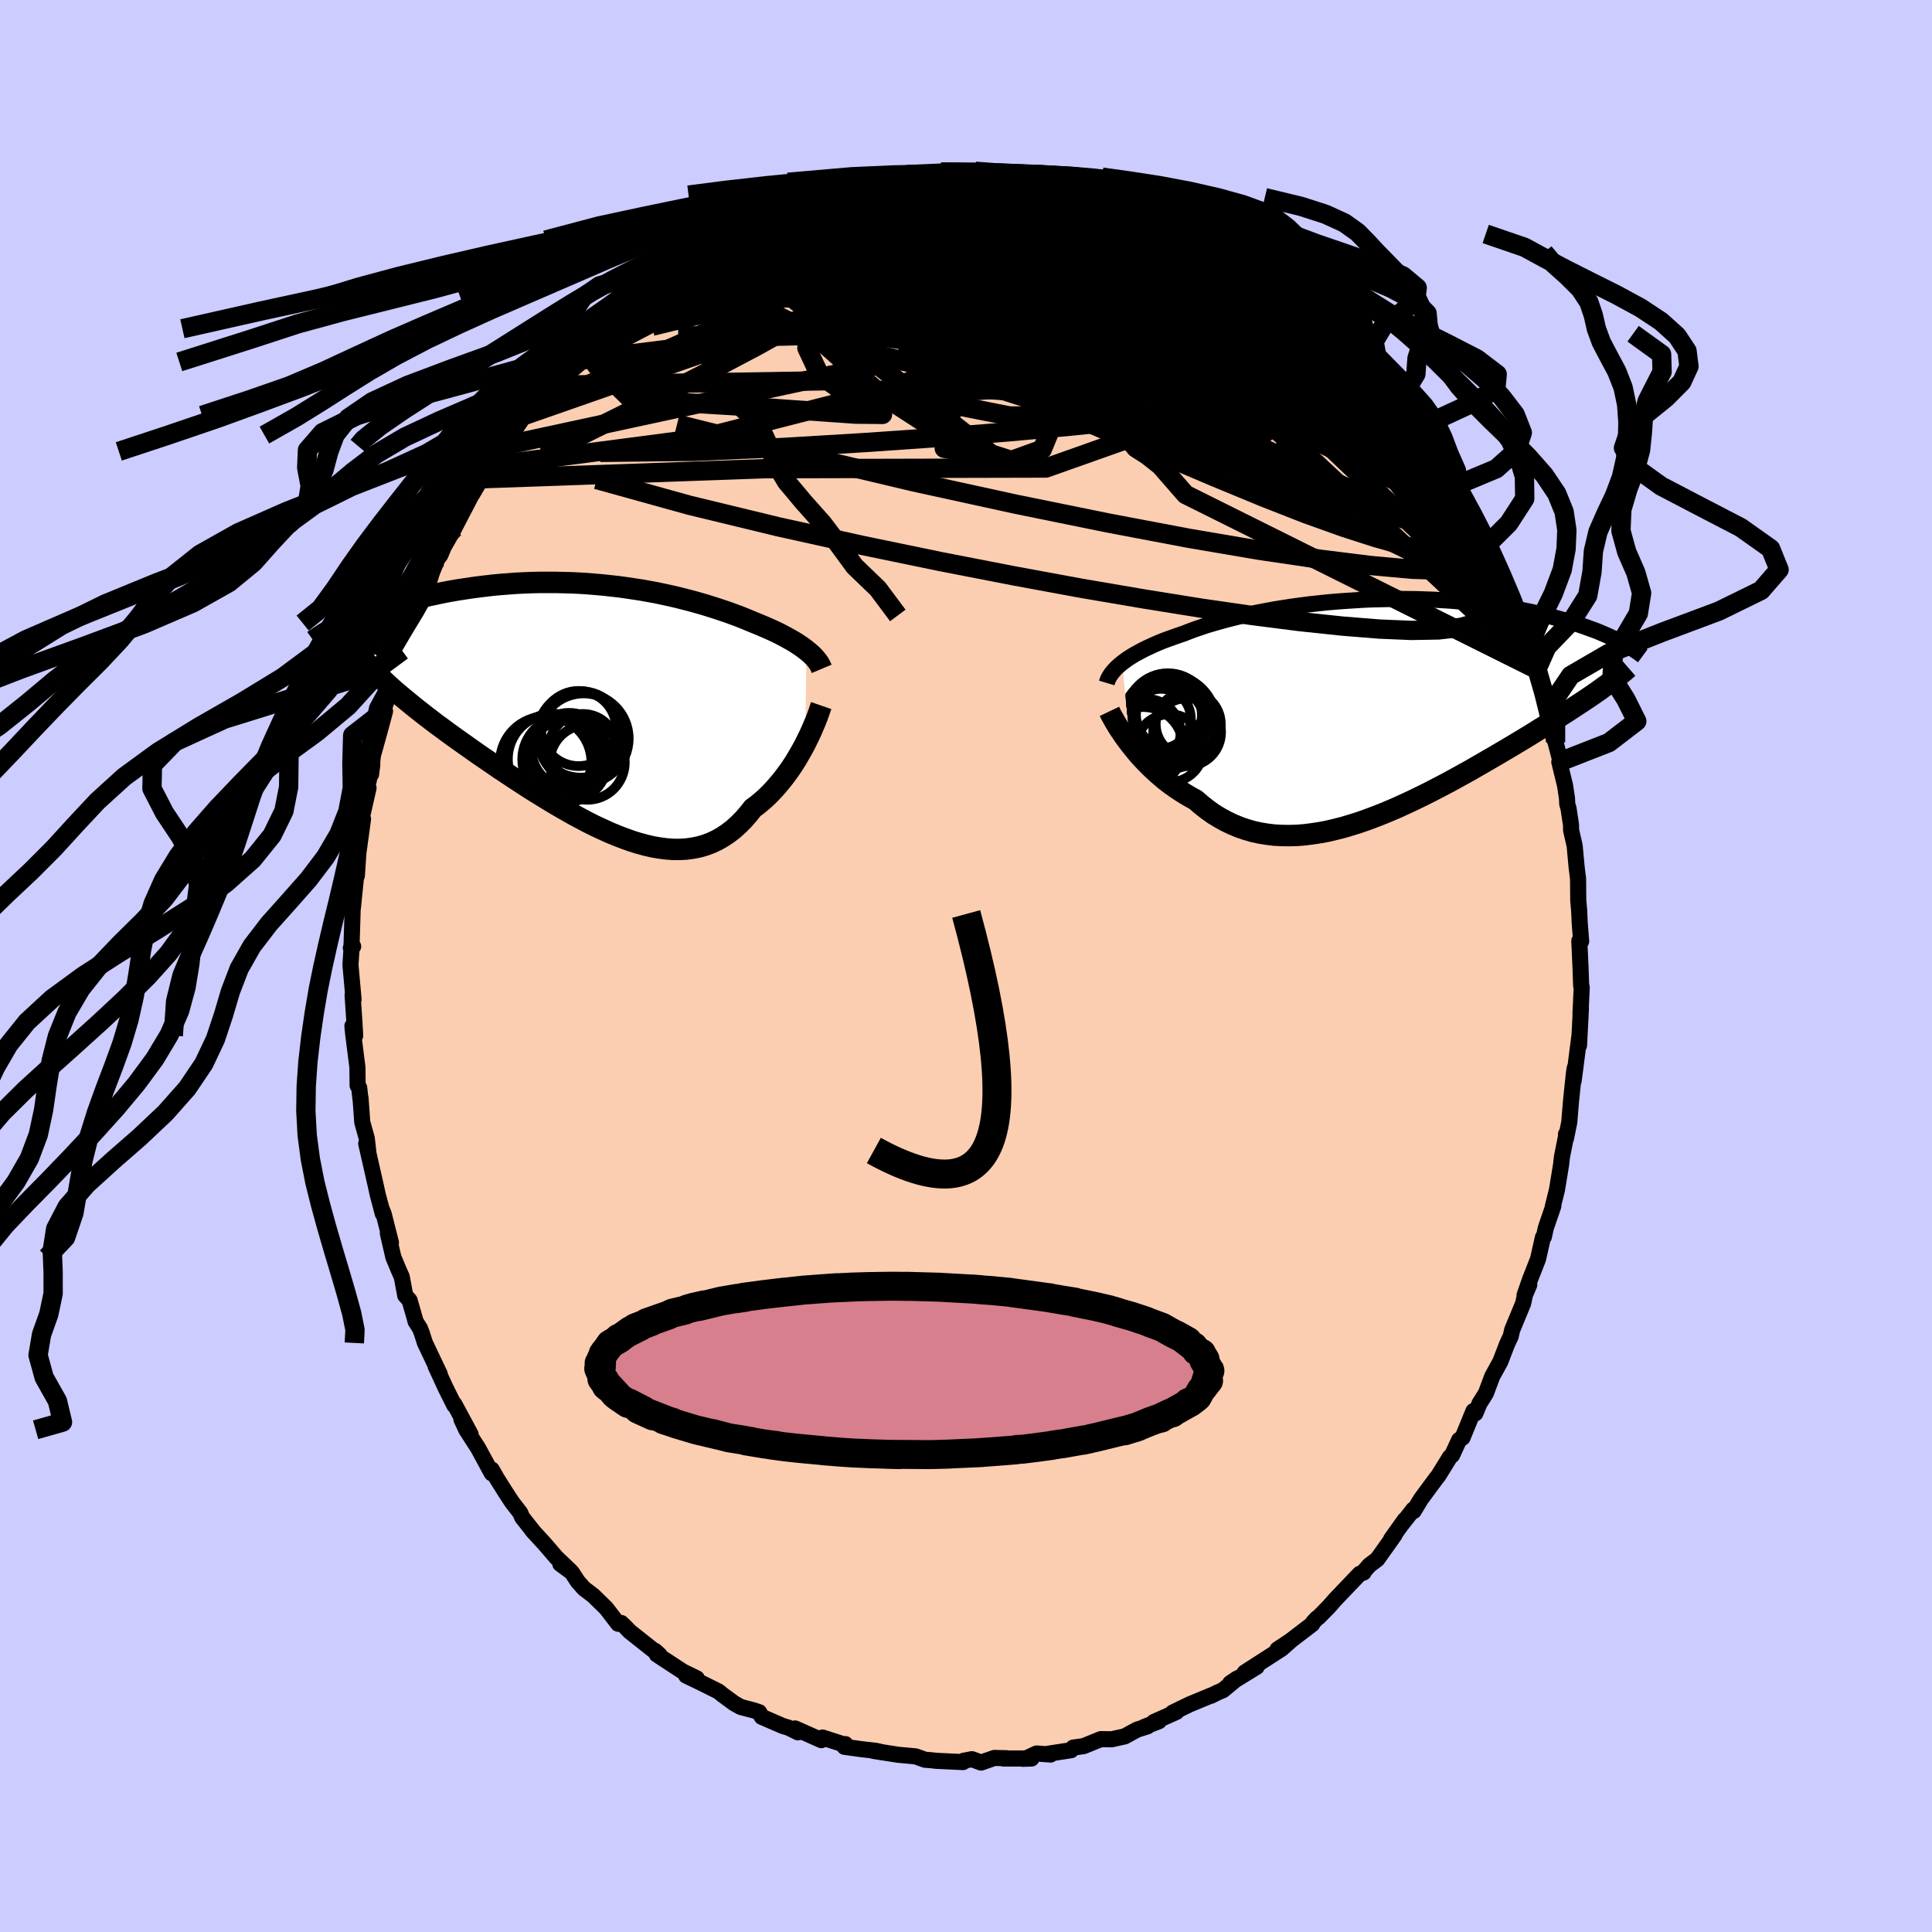 <svg xmlns="http://www.w3.org/2000/svg" width="500" height="500" viewBox="-100 -100 200 200"><defs><clipPath id="c"><path d="m22.31-5.63-.25-.19-.27-.2-.29-.19-.3-.2-.32-.19-.33-.19-.36-.2-.36-.19-.38-.2-.4-.19-.41-.19-.43-.19-.44-.19-.45-.19-.47-.19-.48-.2-.51-.21-.52-.21-.55-.2-.57-.21-.59-.2-.6-.2-.63-.2-.64-.2-.66-.19-.68-.19-.7-.18-.71-.18-.72-.17-.74-.16-.75-.16-.77-.14-.77-.14-.79-.12-.79-.12-.8-.11-.81-.09-.81-.09-.82-.07-.82-.07-.82-.05-.83-.04-.82-.02-.83-.02h-1.63l-.82.02-.81.03-.8.04-.79.06-.79.06-.77.07-.77.09-.75.09-.75.1-.73.11-.72.11-.7.12-.69.13-.67.14-.66.14-.64.14-.63.15-.61.15-.59.16-.58.15-.57.16-.55.16-.53.17-.52.17-.51.17-.49.17-.47.18-.46.17-.44.18-.43.18-.42.17-.39.18-.38.18 2.84 4.4.3.33.32.33.33.34.36.34.37.35.39.36.4.36.43.37.44.37.46.38.48.39.49.4.51.4.52.41.54.41.56.43.58.42.59.44.62.45.63.45.64.45.66.47.67.47.69.47.7.48.71.49.73.48.73.49.74.48.75.49.76.48.76.47.77.47.77.46.78.45.77.44.78.42.77.41.78.39.77.36.77.35.77.32.76.29.75.27.74.23.74.2.73.17.72.12.7.09.7.05h.68l.68-.04.65-.09.65-.13.63-.18.61-.23.6-.28.58-.33.57-.38.55-.42.53-.48.52-.52.5-.57.48-.61.46-.34.44-.36.43-.38.41-.4.4-.42.39-.44.38-.45.36-.46.35-.47.34-.48.32-.49.3-.49.29-.5.28-.49.26-.49"/></clipPath><clipPath id="b"><path d="m-26.45-4.68.28-.21.3-.22.33-.21.34-.21.36-.2.39-.21.41-.21.43-.2.45-.21.46-.2.49-.2.51-.19.53-.19.54-.19.56-.19.56-.22.59-.22.62-.21.65-.22.68-.2.71-.2.73-.2.75-.19.79-.19.8-.17.82-.17.84-.16.86-.16.88-.14.89-.14.9-.12.91-.12.92-.1.93-.1.93-.08.94-.07.94-.06.93-.06.94-.04.93-.02.92-.02.92-.01.92.01.9.01.89.03.88.03.87.05.85.05.84.07.82.07.8.08.79.09.77.1.75.11.73.11.71.12.69.12.67.13.65.13.63.14.62.14.59.15.57.14.55.15.54.15.52.15.5.15.49.15.47.16.45.16.44.16.42.15.4.16.39.17.38.16.35.16.35.16.33.15.31.16-1.91 4.95-.35.25-.36.25-.38.26-.4.27-.4.27-.42.27-.44.29-.44.29-.46.3-.48.3-.48.31-.5.31-.51.33-.53.32-.54.34-.55.34-.57.35-.58.35-.6.36-.62.37-.63.37-.64.38-.66.38-.67.39-.68.39-.69.4-.71.39-.72.4-.73.4-.74.39-.75.39-.76.39-.77.38-.78.38-.78.36-.79.36-.79.34-.8.33-.8.31-.8.3-.81.28-.8.25-.81.24-.8.2-.8.19-.8.15-.8.12-.79.1-.78.06-.78.02-.77-.01-.76-.04-.75-.09-.74-.12-.73-.16-.72-.21-.7-.24-.7-.29-.67-.32-.67-.37-.65-.4-.63-.45-.61-.48-.6-.52-.54-.29-.54-.32-.52-.33-.51-.34-.5-.36-.48-.37-.47-.39-.45-.39-.44-.41-.42-.41-.41-.42-.39-.42-.37-.42-.35-.43-.34-.42"/></clipPath><linearGradient id="d" x1="0%" x2="100%" y1="0%" y2="0%"><stop offset="0%" style="stop-color:[object Object];stop-opacity:1"/><stop offset="36.8%" style="stop-color:[object Object];stop-opacity:1"/><stop offset="100%" style="stop-color:[object Object];stop-opacity:1"/></linearGradient><filter id="a"><feTurbulence baseFrequency=".05" numOctaves="3" result="noise" type="noise"/><feDisplacementMap in="SourceGraphic" in2="noise" scale="2"/></filter></defs><rect width="100%" height="100%" x="-100" y="-100" fill="#CCF"/><path fill="#FBCEB1" stroke="#000" stroke-linejoin="round" stroke-width="1.667" d="m63.62.25.06 1.78.06.17-.13 2.76.05-.62-.2 3.88.06-1.13-.43 3.36-.19 1.44.12-1.34-.09.56-.3 2.88-.18 2.18-.34 1.68v-.44.25l-.42 2.11-.09.82-.42 2.56-.44 1.78.06-.08-.78 2.27-.2.92-.1.06-.5 2.23-.82 2.09-.58 1.66.49-1.08-.44 1.03-.2.91-1.13 2.73-.15.66-.39.84-.68 1.77-.85 1.55-.65 1.74-.66 1.05-.43 1.03.11-.38-.31.14-1.13 2.76-.35.23-.73 1.58-.22.18-1.21 1.96-.2.24-1.6 2.17-.75 1.24-.02-.18-1.21 1.54.31-.45-1.41 1.98.36-.43-1.79 2.52-.82.62-.7.79.1-.03-.4.13-2.53 2.65-.67.76-1.08 1.1-.14.08-.39.41-.11.21-2.26 1.73-1.34.89 1.33-.87-.9.8-3.82 2.46 1.24-.59-2.74 1.69.68-.46-1.42 1.18-.58.25-.68.34.03-.04-2.22.92-1.77.86.41-.08-2.35 1.05.52-.08-1.54.6.36-.07-1.08.34-1.28.7-1.35.3-1.11-.02-1.8.73-1.07.15-.22.27-2.59.4.46.05-1.44-.11-.98.46-.44.09.89-.03H3.87l.31-.03-1.24-.03-1.38.48-.95-.35-.88.17-.04.13-2.75-.13-.53-.06-.65-.05-.97-.35-1.83-.17-2.55-.4 1.05.17-.81-.18-1.42-.16-1.81-.25.09-.28-.1.05-2.26-.73-.12.27-2.72-1.21.3.4-.98-.48-.6-.18-2.17-.94-.27-.48-.59-.2-1.31-.34-.68-.38-1.24-.91-.39-.32-1.95-.97-1.4-.67 1.1.28-1.44-.7-2.7-1.77.28.04-.47-.42.28.29-2.89-2.29-.58-.6-.3-.28-.32.08-1.24-1.61-1.34-1.31-.95-.72-.64-.72-.63-.96-1.19-.88 1.04.72-1.44-1.37-1.23-1.43-1.24-1.35.16.18-1.24-1.57-.19-.46-.86-1.11-.66-1.01-.9-1.43-.53-.93v.39l-1.41-2.6-1.23-1.91-.5-1.07.95 1.54-1.68-3.12-.01.12-.88-1.76-1.06-2.3.43.82-1.53-3.22-.32-1-.19-.5-.47-.74.01-.01-.62-2.16-.45-.5-.36-1.93-.35-.79-.52-1.25-.57-2.47.32.96-.75-2.96-.21-.52.12.5-.53-2-.24-1.09-.95-4.18.22.87-.16-1.4-.47-1.69-.18-2.52.03.41-.17-1.46-.16-.22-.02-1.89-.44-3.46-.08-.81.29 1-.08-1.38L-63.5 3l.1.46-.32-3.57.12-1.87-.08.11.24-.16-.18.24.11-3.49.04-1.56v.83l.31-3.07.15-1.49-.05 1.23.16-2.36.38-2.78.1-.74-.1-.25.67-2.96-.29.61.68-3.02-.13 1 .19-1.93.77-2.78.49-1.83-.07-.04.02-.4.81-2.44.26-1.39.8-1.99h-.05l.42-1.34.5-1.52 1.18-2.37-.81 1.58.8-1.87.59-1.3.43-1.34.55-1.36.29-.37.36-.86 1.09-1.92v-.02l1.76-3.38.35-.77-.26.65 1.71-2.94-.7 1.33 2.12-3.39-.41.56.63-.61.49-1.08.84-.93.73-1.11.12-.31 1.36-1.65.29-.69.64-.46 1.57-1.66-.94 1.07 1.23-1.83 1.86-1.68 2.01-1.93-1.5 1.47 1.24-1.3 2.1-1.81.62-.62-.56.45 1.69-1.41 1.42-1.21-.64.54 1.02-.8 1.06-.96 1.51-1.02-.26.41 3.32-2.06-1.43.81 2.66-1.86.03-.16-.35.52.81-.45 2.22-1.43.53-.01 2.14-.79.88-.51.67-.34.93-.56.49-.04 1.34-.47.98-.05 1.08-.42-.48.02 3.39-1.07.59.17-1.77.49 2.01-.52.29-.33 4.18-.65-.46.44 2.19-.24.31-.01.87-.1 1.19-.17 1.19.18.75-.26.52.28 2.11.03-.4-.17 2.25.36-.99-.08.77-.15 1.88.16.9.18.71.35.52-.16 1.19.31 2.82.52-.92-.06 1.4.28.15-.06 1.67.88 1.43.06 2.09.86.09.26 1.73.8.16-.37.99.62.51.42.8.31 1.03.63.29.23 2.37 1.25 1.13.57.04.09.96.44.87.96.17-.03 1.45.77 2.25 1.61-.25-.01.55.79 1.95 1.47.12.07.84.69h.04l1.02.83.54.83 1.61 1.76.77.35.16.58 2.43 2.65-1.87-2.21 1.9 2.07.78 1.17.09.3 1.66 1.56.51.99.78.89v.23l1.03 1.59.35.46.98 1.65.14-.03.92 1.73-.01.24 2.01 3.39.49.84-.36-.52 1.08 2.23-.21-.64.91 2.07-.12-.3 1.61 3.97.29-.15.24.81.52 1.75.07.07.98 3.16.63 1.19.29.9-.1-.18 1.08 3.36-.28-.62.56 1.36.34 1.57-.04 1.09.38.97.61 2.33-.22-.3.59 2.42.2 1.3.03.64.13.43.26 1.71.01.57.37 1.62.2 2.18.14 1.14.01.02.02 2.31.09.98.06 1.32.15 1.93-.19-.05.13 2.85.06 1.78" filter="url(#a)"/><path fill="#fff" d="m-26.45-4.68.28-.21.3-.22.33-.21.34-.21.36-.2.39-.21.41-.21.43-.2.45-.21.46-.2.49-.2.51-.19.53-.19.54-.19.56-.19.56-.22.59-.22.62-.21.65-.22.68-.2.71-.2.73-.2.75-.19.79-.19.8-.17.82-.17.84-.16.86-.16.88-.14.89-.14.9-.12.91-.12.92-.1.93-.1.93-.08.94-.07.94-.06.93-.06.94-.04.93-.02.92-.02.92-.01.92.01.9.01.89.03.88.03.87.05.85.05.84.07.82.07.8.08.79.09.77.1.75.11.73.11.71.12.69.12.67.13.65.13.63.14.62.14.59.15.57.14.55.15.54.15.52.15.5.15.49.15.47.16.45.16.44.16.42.15.4.16.39.17.38.16.35.16.35.16.33.15.31.16-1.91 4.95-.35.25-.36.25-.38.26-.4.27-.4.27-.42.27-.44.29-.44.29-.46.3-.48.3-.48.31-.5.31-.51.33-.53.32-.54.34-.55.34-.57.35-.58.35-.6.36-.62.37-.63.37-.64.38-.66.38-.67.39-.68.39-.69.4-.71.39-.72.4-.73.4-.74.39-.75.39-.76.39-.77.38-.78.38-.78.36-.79.36-.79.34-.8.33-.8.31-.8.3-.81.28-.8.25-.81.24-.8.2-.8.19-.8.15-.8.12-.79.1-.78.06-.78.02-.77-.01-.76-.04-.75-.09-.74-.12-.73-.16-.72-.21-.7-.24-.7-.29-.67-.32-.67-.37-.65-.4-.63-.45-.61-.48-.6-.52-.54-.29-.54-.32-.52-.33-.51-.34-.5-.36-.48-.37-.47-.39-.45-.39-.44-.41-.42-.41-.41-.42-.39-.42-.37-.42-.35-.43-.34-.42" filter="url(#a)" transform="translate(42.6 -26.69)"/><path fill="#fff" d="m22.31-5.63-.25-.19-.27-.2-.29-.19-.3-.2-.32-.19-.33-.19-.36-.2-.36-.19-.38-.2-.4-.19-.41-.19-.43-.19-.44-.19-.45-.19-.47-.19-.48-.2-.51-.21-.52-.21-.55-.2-.57-.21-.59-.2-.6-.2-.63-.2-.64-.2-.66-.19-.68-.19-.7-.18-.71-.18-.72-.17-.74-.16-.75-.16-.77-.14-.77-.14-.79-.12-.79-.12-.8-.11-.81-.09-.81-.09-.82-.07-.82-.07-.82-.05-.83-.04-.82-.02-.83-.02h-1.63l-.82.02-.81.03-.8.04-.79.06-.79.06-.77.07-.77.09-.75.09-.75.1-.73.11-.72.11-.7.12-.69.13-.67.14-.66.14-.64.14-.63.15-.61.15-.59.16-.58.15-.57.16-.55.16-.53.17-.52.17-.51.17-.49.17-.47.18-.46.17-.44.18-.43.18-.42.17-.39.18-.38.18 2.84 4.4.3.33.32.33.33.34.36.34.37.35.39.36.4.36.43.37.44.37.46.38.48.39.49.4.51.4.52.41.54.41.56.43.58.42.59.44.62.45.63.45.64.45.66.47.67.47.69.47.7.48.71.49.73.48.73.49.74.48.75.49.76.48.76.47.77.47.77.46.78.45.77.44.78.42.77.41.78.39.77.36.77.35.77.32.76.29.75.27.74.23.74.2.73.17.72.12.7.09.7.05h.68l.68-.04.65-.09.65-.13.63-.18.61-.23.6-.28.58-.33.57-.38.55-.42.53-.48.52-.52.5-.57.48-.61.46-.34.44-.36.43-.38.41-.4.4-.42.39-.44.38-.45.36-.46.35-.47.34-.48.32-.49.3-.49.29-.5.28-.49.26-.49" filter="url(#a)" transform="translate(-38.82 -27.05)"/><g fill="none" stroke="#000" transform="translate(42.6 -26.69)"><path stroke-linejoin="round" stroke-width="1.667" d="m-28.03-2.61.06-.2.08-.2.11-.21.12-.2.15-.21.17-.21.19-.21.21-.21.24-.21.25-.21.28-.21.3-.22.33-.21.34-.21.36-.2.39-.21.41-.21.43-.2.45-.21.46-.2.49-.2.51-.19.53-.19.54-.19.56-.19.56-.22.59-.22.62-.21.65-.22.68-.2.71-.2.73-.2.75-.19.79-.19.8-.17.82-.17.84-.16.86-.16.88-.14.89-.14.9-.12.91-.12.92-.1.93-.1.93-.08.94-.07.94-.06.93-.06.94-.04.93-.02.92-.02.92-.01.92.01.9.01.89.03.88.03.87.05.85.05.84.07.82.07.8.08.79.09.77.1.75.11.73.11.71.12.69.12.67.13.65.13.63.14.62.14.59.15.57.14.55.15.54.15.52.15.5.15.49.15.47.16.45.16.44.16.42.15.4.16.39.17.38.16.35.16.35.16.33.15.31.16.3.16.29.16.27.15.26.16.25.15.23.15.23.15.21.15.19.14.19.14" filter="url(#a)"/><path stroke-linejoin="round" stroke-width="2.222" d="m-27.75.33.11.23.14.27.17.3.18.32.21.35.23.37.26.38.27.4.3.41.31.41.34.42.35.43.37.42.39.42.41.42.42.41.44.41.45.39.47.39.48.37.5.36.51.34.52.33.54.32.54.29.6.52.61.48.63.45.65.4.67.37.67.32.7.29.7.24.72.21.73.16.74.12.75.09.76.04.77.01.78-.02.78-.06.79-.1.8-.12.8-.15.8-.19.8-.2.81-.24.8-.25.81-.28.8-.3.8-.31.8-.33.79-.34.79-.36.78-.36.78-.38.77-.38.76-.39.75-.39.74-.39.73-.4.72-.4.71-.39.69-.4.68-.39.67-.39.66-.38.64-.38.63-.37.62-.37.6-.36.58-.35.57-.35.55-.34.54-.34.53-.32.51-.33.5-.31.48-.31.48-.3.46-.3.44-.29.44-.29.42-.27.4-.27.4-.27.38-.26.36-.25.35-.25.34-.25.33-.23.31-.24.3-.22.29-.23.28-.21.26-.22.25-.2.24-.21.23-.2" filter="url(#a)"/><circle cx="-24.284" cy="4.042" r="4.16" clip-path="url(#b)" filter="url(#a)"/><circle cx="-21.534" cy="4.147" r="3.522" clip-path="url(#b)" filter="url(#a)"/><circle cx="-21.699" cy=".672" r="4.288" clip-path="url(#b)" filter="url(#a)"/><circle cx="-21.594" cy=".697" r="3.408" clip-path="url(#b)" filter="url(#a)"/><circle cx="-19.589" cy="1.647" r="3.368" clip-path="url(#b)" filter="url(#a)"/><circle cx="-21.909" cy="1.757" r="4.08" clip-path="url(#b)" filter="url(#a)"/><circle cx="-23.889" cy="2.542" r="3.496" clip-path="url(#b)" filter="url(#a)"/><circle cx="-19.709" cy="2.482" r="3.514" clip-path="url(#b)" filter="url(#a)"/><circle cx="-21.589" cy="1.422" r="4.864" clip-path="url(#b)" filter="url(#a)"/><circle cx="-22.404" cy="1.077" r="3.08" clip-path="url(#b)" filter="url(#a)"/></g><g fill="none" stroke="#000" transform="translate(-38.82 -27.05)"><path stroke-linejoin="round" stroke-width="2.222" d="m23.88-3.71-.08-.19-.09-.19-.11-.19-.13-.19-.15-.19-.17-.2-.18-.19-.2-.19-.22-.19-.24-.2-.25-.19-.27-.2-.29-.19-.3-.2-.32-.19-.33-.19-.36-.2-.36-.19-.38-.2-.4-.19-.41-.19-.43-.19-.44-.19-.45-.19-.47-.19-.48-.2-.51-.21-.52-.21-.55-.2-.57-.21-.59-.2-.6-.2-.63-.2-.64-.2-.66-.19-.68-.19-.7-.18-.71-.18-.72-.17-.74-.16-.75-.16-.77-.14-.77-.14-.79-.12-.79-.12-.8-.11-.81-.09-.81-.09-.82-.07-.82-.07-.82-.05-.83-.04-.82-.02-.83-.02h-1.63l-.82.02-.81.03-.8.04-.79.06-.79.06-.77.07-.77.09-.75.09-.75.1-.73.11-.72.11-.7.12-.69.13-.67.14-.66.14-.64.14-.63.15-.61.15-.59.16-.58.15-.57.16-.55.16-.53.17-.52.17-.51.17-.49.17-.47.18-.46.17-.44.18-.43.18-.42.17-.39.18-.38.18-.37.18-.35.17-.34.18-.32.18-.3.17-.29.17-.27.18-.27.17-.24.17-.24.17" filter="url(#a)"/><path stroke-linejoin="round" stroke-width="2.222" d="m23.83.09-.09.26-.1.3-.12.34-.14.38-.16.4-.18.42-.19.45-.21.46-.23.47-.24.49-.26.49-.28.49-.29.5-.3.49-.32.49-.34.48-.35.47-.36.46-.38.45-.39.44-.4.42-.41.4-.43.38-.44.36-.46.34-.48.61-.5.57-.52.52-.53.48-.55.42-.57.38-.58.33-.6.28-.61.23-.63.18-.65.13-.65.09-.68.04h-.68l-.7-.05-.7-.09-.72-.12-.73-.17-.74-.2-.74-.23-.75-.27-.76-.29-.77-.32-.77-.35-.77-.36-.78-.39-.77-.41-.78-.42-.77-.44-.78-.45-.77-.46-.77-.47-.76-.47-.76-.48-.75-.49-.74-.48-.73-.49-.73-.48-.71-.49-.7-.48-.69-.47-.67-.47-.66-.47-.64-.45-.63-.45-.62-.45-.59-.44-.58-.42-.56-.43-.54-.41-.52-.41-.51-.4-.49-.4-.48-.39-.46-.38-.44-.37-.43-.37-.4-.36-.39-.36-.37-.35-.36-.34-.33-.34-.32-.33-.3-.33-.27-.32-.26-.31-.25-.31-.22-.31-.21-.3-.19-.3-.17-.29-.15-.29-.13-.28-.12-.28" filter="url(#a)"/><circle cx="-4.689" cy="5.935" r="4.726" clip-path="url(#c)" filter="url(#a)"/><circle cx="-2.269" cy="4.7" r="3.856" clip-path="url(#c)" filter="url(#a)"/><circle cx="-.764" cy="3.5" r="4.668" clip-path="url(#c)" filter="url(#a)"/><circle cx="-1.084" cy="3.075" r="4.474" clip-path="url(#c)" filter="url(#a)"/><circle cx="-2.669" cy="5.66" r="4.45" clip-path="url(#c)" filter="url(#a)"/><circle cx="-.379" cy="5.965" r="3.88" clip-path="url(#c)" filter="url(#a)"/><circle cx="-3.914" cy="5.63" r="4.688" clip-path="url(#c)" filter="url(#a)"/><circle cx="-2.604" cy="5.295" r="3.722" clip-path="url(#c)" filter="url(#a)"/><circle cx="-1.284" cy="2.465" r="3.892" clip-path="url(#c)" filter="url(#a)"/><circle cx="-.839" cy="4.45" r="3.494" clip-path="url(#c)" filter="url(#a)"/></g><g fill="none" stroke="url(#d)" stroke-linejoin="round" stroke-width="2"><path d="m24.09-76.01.8.48 1.02.59.74.48.42.37.18.31.01.29-.17.27-.36.25-.61.21-.94.14-1.31.04-1.7-.06-2.09-.18-2.46-.31-2.81-.41-3.15-.51-3.53-.58-3.96-.66-4.44-.76-4.93-.91-5.5-1.09m64.37 33.88.64 1.46.53 1.25.48 1.13.36.93.23.75.1.6v.47l-.13.29-.26.06-.43-.21-.59-.48-.77-.77-.95-1.05-1.14-1.33-1.35-1.64-1.57-1.96-1.81-2.32-2.08-2.7-2.34-3.09-2.6-3.48-2.83-3.88-3.01-4.29-3.16-4.66" filter="url(#a)"/><path d="m52.8-45.76.53 1.28-.05.62-.37.5-.67.42-1.05.26-1.48-.01-1.94-.28-2.42-.55-2.89-.81-3.38-1.09-3.89-1.39-4.44-1.74-5.03-2.08-5.67-2.41-6.31-2.73-6.96-3.05-7.53-3.4-7.97-3.86-8.19-4.44m-8.38-5.15.27.14 1.22-.3 1.74-.41 2.01-.37 2.15-.28 2.22-.2 2.28-.11 2.35-.04 2.44.03 2.55.1 2.63.14 2.69.17 2.73.18 2.71.19 2.67.19 2.61.18 2.57.17 2.56.17 2.56.17 2.52.22 2.42.26 2.25.3" filter="url(#a)"/><path d="m-13.57-80.22.7-.15 1.46-.04 1.47.22 1.64.39 1.99.52 2.4.61 2.68.73 2.85.85 2.93.94 2.95 1.03 2.99 1.1 3.02 1.17 3.07 1.23 3.11 1.28 3.13 1.32 3.13 1.35 3.1 1.35 3.02 1.33 2.91 1.27 2.82 1.21 2.83 1.18" filter="url(#a)"/><path d="m-5.36-82.11.21.23.61.07.48.06.25.12-.01.2-.31.3-.64.41-1.04.54-1.5.68-2.03.84-2.61 1.01-3.2 1.19-3.77 1.38-4.28 1.57-4.67 1.64m56.75-1.56.56.65.35.55.16.61-.21.64-.69.62-1.2.58-1.72.52-2.24.45-2.79.41-3.3.39-3.82.39-4.34.42-4.9.42-5.51.41-6.18.38-6.94.36-7.71.33-8.19.09" filter="url(#a)"/><path d="m-33.98-69.36.96-.66.96-.34 1.37-.36 1.78-.39 2.1-.36 2.34-.31 2.52-.23 2.65-.15 2.75-.07 2.88.01 3.03.05 3.21.1 3.38.12 3.51.13 3.6.14 3.6.16 3.57.16 3.53.2 3.51.24 3.53.33 3.56.41 3.52.47 3.32.4" filter="url(#a)"/><path d="m47.25-55.34.11.5-.02.62-.37.47-.8.29-1.25.11-1.71-.03-2.2-.21-2.74-.45-3.32-.76-3.97-1.11-4.62-1.44-5.32-1.73-6.02-1.95-6.77-2.16-7.52-2.39-8.26-2.72-8.83-3.25" filter="url(#a)"/><path d="m40.97-62.76 1.24 1.33.62.72.74.95.89 1.16.93 1.23.89 1.16.77 1.01.62.83.44.61.27.38.09.12-.13-.2-.35-.56-.58-.9M27.92-73.87l.78.49.56.46.45.41.31.38.06.32-.28.2-.66.05-1.05-.14-1.46-.34-1.91-.54-2.38-.74-2.86-.91-3.36-1.08-3.89-1.27-4.52-1.51-5.21-1.79m-1.3-2.11 1.45.03 1.11.11 1.09.16 1.16.19 1.28.22 1.4.24 1.44.28 1.37.28 1.25.25 1.03.2.72.12h.26l-.23-.13-.59-.23m42.13 41.84.09.17-.25.57-.59.74-.95.76-1.36.66-1.81.48-2.29.26-2.81.05-3.33-.14-3.84-.31-4.35-.46-4.87-.62-5.39-.78L18.4-38l-6.45-1.1-7-1.29-7.56-1.47-8.12-1.68-8.68-1.92-9.2-2.23-9.62-2.67m27.57-30.91.11.18.26.03.83-.14 1.22-.21 1.35-.2 1.25-.14 1.06-.1.83-.06.61-.03h.37l.13.03-.1.08-.33.11-.56.14-.82.17-1.14.22-1.5.26-1.86.33-2.18.37-2.6.41" filter="url(#a)"/><path d="m29.92-72.5 1.51.97 1.36 1.09 1.19 1.12 1.16 1.17 1.17 1.18 1.14 1.15 1.1 1.12 1.07 1.09 1.06 1.1 1.03 1.08.97 1.03.86.9.71.72.49.48.23.19-.07-.12-.34-.39m-72.54-15.03 1.68-1.18.81-.51.71-.37.89-.43 1.06-.5 1.1-.51 1.05-.48.9-.4.73-.31.55-.22.37-.11.2-.03.05.07-.12.15-.29.24-.52.36-.8.49-1.09.64-1.39.79-1.68.93-1.94 1.09-2.23 1.25-2.43 1.26" filter="url(#a)"/><path d="m40.04-63.69.45.5.01.7-.5.65-1.04.6-1.52.62-2.02.69-2.55.74-3.12.74-3.73.7-4.38.65-5.05.62-5.72.59-6.41.59-7.09.57-7.79.54-8.5.51-9.18.4-9.76.11M-.07-82.01l.83-.06 1.14.13 1.32.19 1.36.23 1.38.26 1.39.27 1.43.28 1.46.29 1.45.29 1.4.28 1.31.28 1.2.25.99.22.72.15.35.03-.1-.16m-44.11 4.62-.09.07.97-.33 1.26-.25 1.56-.15 1.93-.15 2.27-.16 2.53-.13 2.71-.09 2.79-.02 2.84.03 2.89.09 2.93.15 2.99.21 3.06.25 3.1.28 3.11.31 3.08.31 2.99.29 2.89.27 2.74.2 2.6.14 2.49.15m2.66.52.62.29 1.09.68 1.06.77.88.72.71.6.52.46.3.28.05.08-.19-.09-.41-.24-.65-.4-.94-.6-1.35-.9-1.92-1.3-2.56-1.76" filter="url(#a)"/><path d="m-14.05-80.2 2.44-.45 1.69.27 1.88.6 2.56.78 3.27.95L1.6-76.9l4.13 1.37 4.34 1.58 4.48 1.73 4.61 1.87 4.73 1.95 4.8 2 4.84 2.03 4.92 2.09m17.62 23.85.28.23.31.75.34 1 .37 1.09.35 1.05.3.89.2.67.08.43-.03.19-.16-.07-.29-.33-.42-.59-.55-.87-.7-1.18-.83-1.5-.99-1.87-1.15-2.27-1.34-2.7-1.57-3.19-1.85-3.72-2.13-4.22" filter="url(#a)"/><path d="m38.43-65.45 1.11 1.22.49.78.05.61-.36.45-.73.35-1.09.3-1.43.26-1.81.22-2.21.13-2.65.01-3.11-.12-3.61-.25-4.13-.36-4.68-.47-5.24-.58-5.81-.68-6.37-.79-6.88-.93-7.36-1.14-7.83-1.43" filter="url(#a)"/><path d="m47.25-55.34.28.58.5.82.49.8.44.73.35.65.26.58.15.46-.02.26-.21-.01-.44-.32-.67-.63-.9-.92-1.11-1.18L45.01-55l-1.63-1.82-1.97-2.25-2.36-2.73-2.84-3.25-3.25-3.66M6.82-81.84l.71.21.52.22.45.25.3.32.03.38-.31.44-.65.53-.96.63-1.26.72-1.59.83-1.98.91-2.46.98-2.97 1.04-3.52 1.12-4.09 1.22-4.64 1.35-5.19 1.48-5.65 1.51-6.06 1.47m-3.23-1.55.4-.4.52-.46.69-.6.72-.6.69-.56.67-.51.66-.48.62-.41.51-.31.37-.19.17-.03-.06.15-.3.34-.54.55-.76.77-.99.98-1.23 1.22-1.5 1.44-1.8 1.63-2.13 1.84-2.51 2.1" filter="url(#a)"/><path d="m-22.08-77.04 1.76-.63 1.53-.45 1.6-.33 1.77-.24 1.98-.17 2.16-.13 2.31-.11 2.42-.1 2.48-.09 2.52-.07 2.51-.02h2.49l2.47.01h2.46l2.36-.03 2.06-.08 1.53-.11m22.54 12.48.89.85.88.93.85.91.73.78.57.63.39.47.22.32.07.2-.09.07-.27-.08-.47-.24-.71-.46-.98-.7-1.29-.97-1.63-1.26-2.02-1.59-2.43-1.93-2.79-2.29-3.1-2.6" filter="url(#a)"/><path d="m33.92-69.34 1.29.97.71.53.47.38.35.33.26.31.15.25-.03.13-.3-.08-.66-.38-1.11-.73-1.61-1.12-2.11-1.52-2.58-1.86-3.01-2.23m-44.13-4.32.96-.33 1.28-.09 1.61.05 1.89.15 2.11.24 2.32.34 2.47.43 2.61.53 2.76.6 2.93.66 3.13.71 3.29.75 3.37.81 3.36.86 3.28.87 3.16.84 3.04.79 2.92.72 2.83.7 2.83.8" filter="url(#a)"/><path d="m44.21-59.08.5.64.73.88.62.8.45.67.32.55.2.44.07.32-.06.18-.23.02-.4-.14-.62-.35-.85-.6-1.13-.91-1.4-1.24-1.7-1.59-2.01-1.93-2.35-2.26-2.75-2.62-3.17-3.02-3.52-3.45M4.94-82l1.37.18.79.21.45.24.24.29.03.33-.27.39-.61.44-.97.52-1.33.61-1.7.71-2.12.82-2.58.92-3.12.99-3.68 1.04-4.25 1.08-4.82 1.16-5.44 1.28-6.01 1.39" filter="url(#a)"/><path d="m-2.45-82.02 1.12-.07 1.04-.01.99.02.94.03.88.04.76.04.63.03.52.04.41.03.27.04.12.05-.08.06-.32.05-.59.06-.92.05-1.28.03H.32l-2.22-.04-2.95-.04m44.89 17.92.69.55.75.85.73.85.69.82.7.83.69.84.66.81.56.69.41.51.19.27-.05-.01-.27-.29-.49-.55-.69-.83-.93-1.14-1.3-1.64M12.96-80.64l-.32.05.11.18.14.31-.02.42-.34.5-.82.54-1.38.55-1.99.55-2.6.55-3.23.59-3.9.66-4.6.76-5.33.85-6.1.94-6.9 1.07" filter="url(#a)"/><path d="m-25.64-75.15 1.26-.65 1.74-.72 1.95-.65 2.04-.59 2.08-.54 2.09-.5 2.09-.45 2.09-.42 2.07-.39 2.04-.37 1.95-.35 1.84-.33 1.72-.3 1.59-.22 1.39-.18m44.17 25.58.45.66.15.52-.06.45-.32.31-.6.14-.91-.04-1.24-.21-1.6-.42-2.02-.68-2.48-1.02-2.98-1.38-3.49-1.75-4.01-2.1-4.52-2.4-5.09-2.71-5.72-3.03-6.54-3.4-7.47-3.77m33.35 5.33 1.46 1.14.96.91.98.96 1.04 1 1.03.95.96.91.9.86.84.82.77.77.66.66.51.51.3.29.04.03-.28-.34-.62-.69" filter="url(#a)"/><path d="m-35.73-67.78.54-.34.96-.29 1.44-.33 1.76-.27 2.05-.17 2.35-.09 2.65-.02 2.94.04 3.16.11 3.33.17 3.48.24 3.59.33 3.71.41 3.86.48 4.01.53 4.17.57 4.31.6 4.38.62 4.38.64 4.33.65 4.25.65 4.16.6 4 .43m15.59 18.05.25 1.33-.61.94-1.44.66-2.36.27-3.32-.1-4.3-.39-5.25-.65-6.24-.92-7.29-1.24-8.4-1.59-9.53-1.94-10.62-2.32-11.66-2.77-12.81-3.2" filter="url(#a)"/><path d="m53.16-45.24.04.2.3.65.32.7.31.7.27.64.17.48.01.2-.18-.14-.4-.51-.61-.89-.85-1.31-1.13-1.85-1.49-2.47-1.86-3.15-2.15-3.75" filter="url(#a)"/><path d="m44.3-58.78 1.14 1.23.54.81.18.54-.08.36-.33.21-.57.05-.84-.13-1.13-.3-1.44-.48-1.77-.7-2.13-.96-2.52-1.27-2.93-1.62-3.36-1.99-3.81-2.34-4.28-2.66-4.76-2.96-5.25-3.28-5.77-3.69M1.2-81.99l1.28.03.58.12.24.21.01.31-.15.41-.33.55-.55.69-.8.84-1.09.97-1.41 1.12-1.77 1.28-2.16 1.43-2.55 1.62-2.94 1.79-3.33 1.98-3.73 2.15-4.16 2.32-4.67 2.47-5.21 2.66-5.81 2.88-6.43 3.19" filter="url(#a)"/><path d="m-22.61-77.03 1.13-.14 1.77-.15 2.03.02 2.27.23 2.55.44L-10-76l3.14.76 3.42.89 3.67.99 3.88 1.1 4.04 1.21 4.19 1.31 4.31 1.41 4.46 1.47 4.62 1.51 4.72 1.52 4.66 1.5 4.49 1.5m-12.85-13.7.84.47.75.5.85.64.98.74 1.11.85 1.17.91 1.17.94 1.1.92 1.01.85.89.78.78.67.65.56.53.46.39.35.25.21.07.06-.13-.14-.34-.34-.54-.52-.7-.67-.84-.78" filter="url(#a)"/><path d="m20.76-77.99.88.57.94.61 1.08.69 1.23.76 1.33.82 1.35.82 1.26.77 1.13.71.97.63.79.52.62.4.41.23.13.01-.3-.28-.97-.69m21.55 26.18.05.22.33.72.4.83.42.93.44.97.41.91.31.77.2.58.07.37-.05.15-.17-.09-.32-.37-.48-.7-.65-1.07-.84-1.45-1.05-1.83-1.28-2.26-1.54-2.7-1.8-3.17-2-3.62M-35.11-68.4l.35-.12 1.31-.55 1.7-.52 1.99-.43 2.35-.38 2.7-.38 3.02-.37 3.29-.34 3.49-.3 3.65-.23 3.78-.16 3.91-.08 4.02-.03 4.15-.02 4.27-.06 4.33-.09 4.29-.13 4.1-.14 3.94-.06m-42.99-6.45.81-.15 1.18-.22 1.31-.25 1.42-.26 1.48-.26 1.5-.23 1.48-.2 1.47-.18 1.48-.17 1.5-.18 1.48-.17 1.37-.15 1.16-.12.92-.08.7-.06.47-.04.21-.03-.21-.02" filter="url(#a)"/><path d="m7.72-81.66.76.24 1.1.27 1.36.36 1.41.42 1.38.45 1.37.48 1.39.5 1.42.53 1.4.53 1.32.51 1.15.45.92.37.65.25.34.12.04-.01-.21-.13-.42-.24-.6-.34" filter="url(#a)"/><path d="m-18.39-78.68.93-.37 1.18-.22 1.44-.17 1.64-.15 1.79-.12 1.91-.1 1.96-.06 2-.03 2.03-.01 2.12-.01H.82l2.27.01 2.25.03 2.11.05 1.9.06 1.62.02 1.31-.03.91-.11.44-.19" filter="url(#a)"/><path d="m-29.61-72.81.69-.24 1.26-.66 1.3-.67 1.29-.62 1.33-.57 1.45-.56 1.59-.58 1.75-.61 1.82-.64 1.79-.62 1.7-.58 1.54-.53 1.35-.46 1.18-.39 1-.32.79-.26.54-.22.19-.19-.42-.13m-23.65 9.87 1.28-.68 1.55-.6 1.89-.65 2.11-.67 2.27-.62 2.41-.59 2.59-.58 2.77-.62 2.96-.66 3.1-.69 3.16-.67 3.11-.62L1-80.02l2.62-.54 2.35-.48m34.07 17.35.44.44-.01.52-.55.35-1.12.15-1.65.03-2.21-.07-2.82-.17-3.51-.33-4.27-.52-5.08-.76-5.86-1-6.6-1.28-7.33-1.54-8.11-1.78-8.93-2.03" filter="url(#a)"/><path d="M27.88-73.96 3.93-72.74l4.18 3.65 2.13 1.72-4.02-.91-6.38-1.47-5.65-.58-3.56.35-1.1.57.99.33 1.8.25.55.7-2.8 1.39-6.52 1.47-6.53.16 1.4-2.96 15.88-6.6 24.48-4.01" filter="url(#a)"/><path d="m16.69-79.54 4.26 5.37-.62 8.08-2.98 5.21-3.74.33L10.13-63l-2.52-2.74-.83-1.74 1.05-.61 2.25.21 2.6.71 2.65 1.02 3.03 1.18 3.6 1.13 3.66.84 2.68.38 1-.17-.52-.69-1.32-1.03-2.25-1.06-6.22-1.45-17.48-3.79-31.38-1.59" filter="url(#a)"/><path d="m-43.3-60.11 29.33-.48L4.5-56.94l10.25.05 9.13-.3 6.93-.19 1.41-1.48-4.86-3.31-8.3-4.04-6.9-2.81-1.24-.02 5.76 2.86 9.68 3.65 6.04.24-7.16-6.91-26.5-12.99" filter="url(#a)"/><path d="m-50.11-50.44 29.23-1.04 29.15-.07 10.08-3.57-.3-3.06-1.13-.06 1.56 2.19 3.37 2.31 2.67.56-.24-1.92-4.08-3.85-7.42-4.33-9.1-3.28-8.02-1.38-3.38.65 6.31 2.16 39.84-.32" filter="url(#a)"/><path d="m.68-82.27-4.5 4.18-8.9 2.76-2.64 1.13 2.88 1.04 6.3 1.06 7.06.64 5.62.07 3.36-.22 1.61-.04.87.46.75.85.58.79-.03.24-.9-.48-1.31-.79-.7-.48.96.12 2.88.32 3.94-.18 3.61-.65 3.78.47 15.07 8.22" filter="url(#a)"/><path d="m-49.41-51.77 22.14-2.9 21.05-5.4 7.85-4.54 1.51-1.95 1.42.36 3.72 1.85 5.71 2.52 6.47 2.3 5.87 1.02 3.97-1.13 1.52-3.21-.04-3.78.17-2.24 1.24.21 2.5 2.47 10.78 9.96" filter="url(#a)"/><path d="M59.09-30.7 25.98-61.63 7.06-72.33.5-75.55l.6-.52 4.14 1.09 6.1 2.52 6.58 3.53 4.77 3.57.74 2.45-3.85.61-6.74-1.11-6.39-1.97-3.1-1.75 1.33-.84 4.98.18 7.17 1 8.47 1.83 9.34 2.98 8.01 3.12.75-1.25" filter="url(#a)"/><path d="m-17.46-79.24 33.27 12.4-2.57.85-7.46-.75-2.3.22 1.93.77 2.52.2.79-.76-1.24-1.27-2.35-1.19-2.03-.93-.21-.83 2.53-.77 4.97-.21 6.39 1.47 7.74 4.73 11.05 9.55 14.4 13.69 7.15 6.05" filter="url(#a)"/><path d="m45.96-57.22-51.14-5.1-12.52-3-2.9-1.73-3.75.51-3.58 1.4-.28.56 4.11-.82 7.46-1.45 9.21-.88 9.92.46 10.01 1.68 9.15 2.06 6.64 1.43 2.4.3-2.47-.36-6.01.18-6.64 1.52-4.68 1.28-1.08-3.63 24.11-6.53" filter="url(#a)"/><path d="M53.88-43.53.95-60.51l-9.87-6.43 6.61-2.23 6.84-.06 2.49.53.13.4.71.34 2.35.67 3 1.21 1.92 1.68-.48 1.83L11.5-61l-5.02 1.02-5.53.42-4.59-.02-2.54-.29.31-.65 3.56-1.44 6.48-2.54 8.21-2.85 9.4-.54 12.14 4.15 7.05.98" filter="url(#a)"/><path d="m-45.71-57 40.29-14.06 18.83-2.74 8.7 1.09 1.78.67-2.75-.9-4.01-1.52-2.39-.62.58 1.31 3.11 3.28 3.86 4.31 2.15 3.71-1.42 1.6-4.52-.86-3.91-2.03 1.63-1.08 8.07 1.06 9.86 3.81L54.58-42.1" filter="url(#a)"/><path d="M40.04-63.69 29.02-53.38l-15.2-3.91-5.85-4.36-3.36-3-3.68-2.27-2.8-1.66-.07-.72 3.21.4 5.42 1.37 5.78 1.98 4.67 2.13 3.05 1.91 1.76 1.41 1.13.66.92-.23.78-1.12.27-1.73-1.26-1.91-4.39-1.7-9.07-1.25-13.48-.67-12.91-.05.7-.68 37.11-8.59" filter="url(#a)"/><path d="m-24.83-75.6-13.43 13.44 3.59 3.51 12.73.78 10.46.74 2.84.03-2.81-1.47-3.71-2.62-1.31-2.79 1.67-2 3.59-.67 4.62.78 5.72 2.09 7.48 3.15 9.55 3.81 10.87 4.03 10.42 3.58 7.89 2.28 3.97.02.22-2.48-.72-1.89 5.65 8.88" filter="url(#a)"/><path d="m53.16-45.24-10.24-9.57-13.85-9.58-7.98-4.07-2.52.86.48 3.64 2.39 4.4 3.94 3.83 4.53 2.41 3.22.42-.03-1.77-4.33-3.53-8.26-4.18-10.55-3.57L-.33-68.2l-7.23-1.09-1.78-.6 4.77-.34 10.71.68 14.48 2.91 14.74 5.29 10.18 5.45 3.09 2.84" filter="url(#a)"/><path d="m-41.73-61.77 22.52-11.77 7.89-2.88 3.43.68-.97 1.92-2.58 1.46-.02.38 4.6-.08 8.39.73 9.65 2.2 7.67 2.68 2.19.77-5.94-2.86-13.87-4.74-17.86-1.71-13.24 2.59" filter="url(#a)"/><path d="M54.46-42.4 10.88-63l-3.36-4.17 7.7-.75 5.45-1.25.47-1.59-3.55-1.13-5.64-.27-5.58.51-3.68.93-.99.96 1.22.88 2.18 1.05 2.02 1.67 1.35 2.58.69 3.4-.03 3.68-1.23 3.01-3.2 1.15-5.76-1.81-7.71-4.98-7.08-6.32-5.26-2.7-24.48 10.84" filter="url(#a)"/><path d="M54.46-42.4 35.44-61.8l-1.97.14.27 4.17-4.94.77-8.75-2.93-8.33-4.4-5.14-3.76-1.76-2.02.11-.12.08 1.28-1.15 1.91-2.46 1.79-3.1 1.06-2.8.15-1.57-.44.59-.21 3.36.92 5.58 2.31 5.53 2.77 2.55 1.25-3.13-2.02-15.25-3.52-41.15 8.87" filter="url(#a)"/><path d="m41.53-62.32-.65 8.69-10.74-7.63-5.65-4.12-.14.62 3.12 3.17 3.29 3.56.24 2.43-4.23.81-6.97-.39-5.58-.86-.49-1.16 4.91-1.96 6.99-3.14 5.38-3.46 3.22-1.69 2.42.68-.78-1.1" filter="url(#a)"/><path d="m-25.64-75.15 28.7 22.5-5.31-.94 1.06-5.2 7.39-3.8 8.57-1.28 6.62.68 3.06 1.55-1.27 1.47-5.41.87-8.01.13-7.99-.54-5.34-1.05-1.29-1.35 2.43-1.48 4.69-1.44 5.41-1.39 4.68-1.46 1.92-1.67-3.01-1.31-6.28 1.21 3.8 8.46L56.6-37.77" filter="url(#a)"/><path d="M49.61-51.41 17.36-69.29l-8.22-5.44-5.62.42-3.11 2.76 1.01 2.17 3.29-.01 2.73-1.96 1.21-2.51.74-1.5 1.57.37 2.45 2.06 2.09 2.58.33 1.46-1.42-.64-1.54-1.52-3.89-.23-31.59-5.75" filter="url(#a)"/><path d="M22.26-76.95 4.98-74.89l-10.21 5.6-8.24 2.97-.94-.32 6.04-1.69 8.78-1.56 6.81-1.07 1.98-.81-3.01-.65-5.69-.32-4.94.33-1.26 1.33 3.51 2.65 7.23 4.03 8.57 4.9 7.24 4.64 3.27 2.75-3.85-1.37-9.37-7.84 20.47-10.41" filter="url(#a)"/><path d="m26.75-74.53-9.3 7.95-11.78.61-1.79-1.6 2.86-.76 3.87.75 3.99 1.95 3.66 2.25 2.51 1.41.64-.07-1.13-1.26-2.02-1.56-1.95-1.1-1.52-.5-1.51-.34-2.28-.64-3.46-.86-4.17-.37-3.56.94-1.26 2.48 2.09 3.2 4.93 2.29 7.03.06 13.78.36 26.29 13.26" filter="url(#a)"/><path d="M59.09-30.7 22.73-48.81l-2.61-2.99-1.33-1.05-1.21-.78-1.15-1.38-1.79-1.85-2.27-1.6-2.4-1.02-2.84-.83-3.8-1.24-4.46-1.85-3.65-2.07-1.04-1.63 2.42-.77 4.96-.03 5.16.1 3.14-.49.39-1.39-1.7-1.72-4.24-.54-10.55 2.35-20.14 5.2-15.06 1.86m31.61-18.6-2.82.28-1.55.48-1.5.55-1.83.59-2.22.67-2.58.75-2.9.81-3.21.88-3.48.93-3.63 1.02-3.56 1.11-3.33 1.21-3.06 1.29-2.91 1.37-2.91 1.45-3.07 1.52-3.26 1.58-3.49 1.61-3.75 1.61-3.99 1.56-4.17 1.55-4.4 1.6-5.05 1.72-5.2 1.72" filter="url(#a)"/><path d="m-17.46-79.24-2.27 1-2.68 1.06-2.56 1.05-2.26 1.05-1.92 1.08-1.65 1.11-1.52 1.13-1.5 1.15-1.59 1.2-1.75 1.26-1.95 1.36-2.14 1.45-2.25 1.54-2.24 1.61-2.11 1.67-1.89 1.67-1.65 1.67-1.47 1.67-1.38 1.7-1.4 1.77-1.51 1.93-1.64 2.08-1.72 2.21-1.69 2.25-1.58 2.23-1.48 2.21-1.55 2.13-1.86 1.5" filter="url(#a)"/><path d="m-19.94-77.83-2.58.97-1.95.93-1.58.92-1.62 1.04-1.76 1.17-1.87 1.29-1.93 1.37-1.96 1.44-1.96 1.5-1.95 1.56-1.92 1.6-1.87 1.62-1.81 1.64-1.72 1.65-1.64 1.69-1.55 1.72-1.5 1.77-1.48 1.8-1.48 1.85-1.48 1.89-1.45 1.94-1.39 1.99-1.33 2.03-1.26 2.05-1.25 2.07-1.23 2.12-1.21 2.2-1.15 2.33-1.15 2.48-1.29 2.49-1.43 2.16" filter="url(#a)"/><path d="m-27.98-73.65-1.38 1.06-.47 1.04 1.48 1.08 2.71 1.14 2.1 1.23.34 1.34-1.14 1.47-1.45 1.57-.6 1.64.66 1.69 1.58 1.68 1.72 1.65 1.28 1.63.76 1.64.67 1.73 1.13 1.91 1.76 2.1 1.99 2.24 1.7 2.24 1.61 2.2 2.41 2.32 2.06 2.76M-29.87-72.4l-1.41.88-1.39 1.08-1.38 1.15-1.45 1.23-1.56 1.36-1.66 1.48-1.68 1.58-1.66 1.66-1.59 1.69-1.5 1.69-1.42 1.66-1.35 1.64-1.3 1.68-1.28 1.77-1.28 1.93-1.29 2.09-1.29 2.19-1.26 2.23-1.22 2.21-1.2 2.17-1.2 2.12-1.22 2.03-1.35 2.24" filter="url(#a)"/><path d="m-29.87-72.4-4.17.9-3.9 1.09-1.67 1.16-.86 1.26-1.46 1.39-2.74 1.51-3.97 1.6-4.65 1.68-4.51 1.7-3.67 1.7-2.47 1.69L-65.3-55l-.66 1.76-.5 1.87-.81 1.97-1.39 2.08-2.07 2.15-2.75 2.2-3.29 2.21-3.68 2.21-3.82 2.21-3.7 2.22-3.37 2.26-3 2.29-2.78 2.33-2.94 2.35-3.53 2.35-4.26 2.38-4.43 2.48-3.08 2.76.03 3.22m80.22-56.7-2.31 1.75-1.9 1.54-1.65 1.68-1.56 1.74-1.56 1.75-1.56 1.71-1.54 1.67-1.48 1.66-1.47 1.72-1.52 1.84-1.59 1.97-1.66 2.1-1.66 2.18-1.59 2.21-1.48 2.2-1.35 2.19-1.29 2.19-1.32 2.21-1.41 2.23-1.55 2.29-1.63 2.32-1.63 2.34-1.61 2.32-1.65 2.28-1.64 2.35-.93 2.74" filter="url(#a)"/><path d="m-37.83-65.97-1.31.9-2.5 1.68-2.54 1.79-2.9 1.77-3.56 1.73-3.87 1.67-3.57 1.67-2.94 1.74-2.44 1.86-2.39 2-2.79 2.12-3.47 2.18-4.24 2.21-4.93 2.22-5.4 2.21-5.51 2.22-5.13 2.23-4.23 2.27-3.03 2.29-1.86 2.33-1.22 2.36-1.37 2.39-2.3 2.43-3.61 2.49-4.72 2.55-5.16 2.59-4.72 2.58-3.76 2.51-3.72 2.38-6.82 2.57" filter="url(#a)"/><path d="m-39.07-64.67-2.53 1.24-4.73 1.65-5.75 1.58-5.88 1.58-5.13 1.66-3.51 1.74-1.57 1.81-.08 1.84.36 1.88-.31 1.91-1.8 1.97-3.52 2.01-4.86 2.06-5.47 2.1-5.26 2.16-4.52 2.22-3.71 2.31-3.21 2.42-3.14 2.51-3.28 2.57-3.3 2.61-2.98 2.59-2.4 2.54-1.97 2.47-2.1 2.42-2.89 2.37-4.03 2.37-4.89 2.35-4.84 2.25-3.61 1.89-2.58 1.48" filter="url(#a)"/><path d="m-39.58-64.21-3.98 2.47-2.66 1.62-1.82 1.54-1.33 1.64-1.23 1.76-1.24 1.83-1.27 1.85-1.31 1.88-1.41 1.92-1.58 1.97-1.74 2.02-1.81 2.07-1.76 2.11-1.61 2.16-1.44 2.23-1.31 2.33-1.26 2.42-1.25 2.51-1.24 2.57-1.18 2.59-1.06 2.58-.91 2.54-.8 2.47-.79 2.42-.84 2.38-.92 2.34-.96 2.31-.96 2.24-.97 2.18-.94 2.24-.66 2.67-.24 3.56" filter="url(#a)"/><path d="m-41.44-62.53-1.88 1.19-3.08 1.67-2.54 1.71-1.98 1.64-2.06 1.61-2.86 1.67-4.03 1.84-5.04 2.01-5.43 2.14-5.01 2.21-3.95 2.22-2.78 2.21-1.96 2.19-1.67 2.2-1.82 2.21-2.11 2.25-2.29 2.28-2.28 2.32-2.24 2.34-2.23 2.37-2.3 2.4-2.35 2.47-2.51 2.56-3.16 2.64-4.38 2.74-3.76 3.43" filter="url(#a)"/><path d="m-43.3-60.11-1.26 1.37-2.06 1.7-3.14 1.83-4.23 1.87-4.88 1.85-4.71 1.84-3.83 1.89-2.67 1.94-1.87 2.01-1.81 2.04-2.52 2.07-3.75 2.11-5.06 2.18-6.1 2.27-6.6 2.39-6.48 2.51-5.85 2.6-4.98 2.65-4.2 2.63-3.72 2.53-3.74 2.43-4.27 2.4-4.26 2.37-2.63 1.55m91.48-46.81-2.92 1.47-2.88 1.43-1.87 1.85-1.4 2.18-1.23 2.3-1.12 2.31-.97 2.27-.86 2.24-.86 2.22-1 2.23-1.24 2.26-1.51 2.3-1.78 2.33-2.03 2.36-2.22 2.4-2.36 2.43-2.42 2.47-2.37 2.48-2.19 2.5-1.89 2.49-1.5 2.47-1.09 2.45-.72 2.42-.48 2.41-.36 2.4-.4 2.39-.54 2.4-.71 2.39-.86 2.37-.91 2.39-.87 2.41-.78 2.49-.64 2.58-.47 2.68-.46 2.7-.86 2.53-1.93 2.03" filter="url(#a)"/><path d="m-48.4-53.27-3.53 2.25-3 1.76-2.01 1.81-1.74 1.99-1.68 2.09-1.42 2.12-1.08 2.13-.96 2.17-1.36 2.26-2.24 2.36-3.32 2.46-4.18 2.55-4.5 2.58-4.21 2.59-3.52 2.57-2.77 2.52-2.3 2.46-2.21 2.42-2.37 2.37-2.5 2.35-2.38 2.32-1.9 2.32-1.22 2.33-.63 2.36-.35 2.42-.51 2.48-1.01 2.53-1.63 2.58-2.1 2.59-2.27 2.61-2.15 2.6-1.74 2.5-1.06 2.22-.6 1.73-2.7 1.54M61.42-21.12l5.14-2.01 2.88-2.21-1.14-2.28-1.43-2.27.14-2.24 1.32-2.2 1.27-2.16.34-2.12-.6-2.11-.94-2.15-.6-2.18.09-2.19.64-2.16.78-2.07.52-1.94.19-1.8.11-1.68.38-1.58.76-1.5.79-1.54-.05-1.81-2.95-2.13M-52.97-45.31l-2.37 2.39-.8 2.07-.74 1.99-1.28 2.07-2.04 2.22-2.57 2.38-2.65 2.51-2.35 2.6-1.98 2.63-1.74 2.62-1.65 2.57-1.62 2.51-1.5 2.46-1.31 2.4-1.02 2.37-.72 2.33-.48 2.33-.3 2.32-.26 2.35-.39 2.38-.66 2.43-1.07 2.48-1.51 2.52-1.89 2.56-2.15 2.57-2.29 2.54-2.34 2.5-2.33 2.42-2.3 2.33-2.17 2.27-1.85 2.28-1.34 2.38-.68 2.44.08 2.21.02 1.4" filter="url(#a)"/><path d="m-54.71-42.16-2.82 2.6-.91 2.32-1.43 2.19-2.5 2.22-3 2.29-2.58 2.34-1.56 2.38-.56 2.4-.02 2.42-.03 2.47-.49 2.49-1.22 2.5-2.02 2.5-2.77 2.46-3.37 2.42-3.77 2.4-3.9 2.39-3.71 2.38-3.25 2.38-2.59 2.39-1.9 2.37-1.37 2.37-1.11 2.38-1.14 2.41-1.4 2.48-1.83 2.56-2.26 2.63-2.42 2.61-1.91 2.46-.67 2.19 1.43 1.94" filter="url(#a)"/><path d="m-56.28-38.16-.74 1.32-1.33 2.2-1.44 2.46-1.74 2.59-2.43 2.67-3.22 2.68-3.62 2.65-3.33 2.58-2.57 2.51-1.77 2.43-1.34 2.39-1.4 2.35L-82.98-7l-2.17 2.32-2.35 2.32-2.24 2.34-1.89 2.38-1.43 2.43-1 2.49-.64 2.52-.42 2.55-.37 2.56-.54 2.53-.93 2.48-1.39 2.42-1.71 2.34-1.74 2.29-1.55 2.28-1.37 2.28-1.42 2.26-1.68 2.1-1.78 1.85-1.08 1.69.96 1.99" filter="url(#a)"/><path d="m-58.37-32.64-3.11 2.3-7.65 2.41-7.63 2.37-5.14 2.35-2.32 2.39-.05 2.45 1.29 2.5 1.67 2.51 1.32 2.5.55 2.45-.31 2.39-1.1 2.36-1.71 2.35-2.13 2.37-2.39 2.37-2.54 2.37-2.6 2.35-2.61 2.34-2.56 2.33-2.38 2.36-2.09 2.45-1.9 2.57-2.01 2.72-2.17 2.78-2.13 2.93m50.69-57.89-1.43 2.62-.57 2.73-.48 2.72-.5 2.59-.51 2.45-.51 2.37-.51 2.34-.53 2.33-.54 2.3-.56 2.29-.54 2.29-.52 2.32-.48 2.36-.41 2.43-.36 2.48-.29 2.52-.18 2.56-.04 2.55.14 2.53.33 2.48.47 2.4.58 2.31.62 2.26.66 2.27.69 2.31.68 2.31.58 2.11.34 1.69-.07 1.36" filter="url(#a)"/><path d="m-60.21-26.42-3.28 2.55-.08 2.84.04 2.61-.46 2.42-.93 2.36-1.37 2.34-1.77 2.33-2.04 2.31-2.05 2.29-1.77 2.31-1.32 2.33-.91 2.38-.72 2.43-.83 2.49-1.2 2.54-1.72 2.55-2.25 2.54-2.66 2.51-2.83 2.47-2.64 2.4-2.05 2.34-1.19 2.29-.35 2.26.09 2.24v2.2l-.45 2.14-.75 2.1-.36 2.14.63 2.3 1.38 2.45.52 2.18-2.78.79M61.03-23.15v-4.61l1.57-2.32 3.91-2.27 5.62-2.22 5.8-2.17 4.37-2.14 1.87-2.15-.88-2.17-3.09-2.19-4.2-2.18-4.04-2.11-2.83-2.03-1.07-1.92.62-1.82 1.75-1.72 2.05-1.66 1.62-1.63.74-1.61-.2-1.6-1.03-1.56-1.65-1.49-2.15-1.42-2.49-1.35-2.62-1.31-2.52-1.27-2.28-1.2-2.08-1.13-4.02-1.38m6.85 51.66-.33-2.12-.5-2.02-.65-2.26-.8-2.46-.92-2.55-.98-2.51-1.01-2.39-1-2.23-.99-2.08-1.02-1.99-1.06-1.95-1.14-1.92-1.21-1.92-1.28-1.91-1.34-1.87-1.38-1.82-1.4-1.75-1.41-1.67-1.42-1.59-1.43-1.5-1.45-1.45-1.51-1.39-1.57-1.36-1.63-1.32-1.68-1.27-1.72-1.22-1.74-1.15-1.76-1.09-1.8-1.05-1.79-.99-1.74-.88-1.75-.62" filter="url(#a)"/><path d="m59.09-30.7 1.04-2.34 2.56-2.66 1.67-2.64.44-2.44.15-2.17.47-1.99.83-1.89.89-1.88.71-1.89.43-1.91.2-1.91.04-1.88-.13-1.83-.37-1.76-.65-1.66-.84-1.57-.77-1.47-.51-1.4-.31-1.37-.46-1.36-.91-1.38-1.35-1.34-1.38-1.23-1-1.2" filter="url(#a)"/><path d="m58.17-32.79 1.25-2.97 1.37-2.78.93-2.48.4-2.16.08-1.95-.28-1.88-.76-1.88-1.28-1.91-1.69-1.92-1.91-1.91-1.94-1.87-1.8-1.81-1.53-1.75-1.21-1.65-.87-1.56-.6-1.49-.47-1.43-.46-1.38-.62-1.34-.85-1.31-1.08-1.27-1.17-1.2-1.12-1.14-1-1.08-1.02-1.04-1.36-.97-1.96-.9-2.55-.82-3.74-.9" filter="url(#a)"/><path d="m57.12-36.02-5.83-2.72-1.87-2.53-.4-2.12-.09-1.89-.32-1.85-.77-1.88-1.23-1.91-1.57-1.93-1.8-1.91-1.9-1.87-1.95-1.82-1.93-1.73-1.87-1.65-1.77-1.56-1.66-1.49-1.56-1.42-1.48-1.39-1.46-1.33-1.49-1.3-1.52-1.25-1.54-1.19-1.55-1.13L20-74.97l-1.59-1.02-1.65-.95-1.75-.9-1.83-.83-1.83-.76-1.74-.66-1.57-.55-1.38-.43-1.22-.36-1.16-.41" filter="url(#a)"/><path d="m53.88-43.53 2.31-2.3 1.65-2.55-.03-2.27-.6-1.99-.9-1.81-1.24-1.7-1.5-1.63-1.61-1.61-1.6-1.59-1.6-1.59-1.64-1.57-1.72-1.52-1.77-1.45-1.75-1.39-1.66-1.33-1.5-1.27-1.34-1.21-1.17-1.14-1.04-1.08-.95-1-.95-.91-1.1-.84-1.47-.79-2.02-.74-2.59-.72-2.95-.67-3.13-.59-3.32-.51-2.61-.36" filter="url(#a)"/><path d="m50.66-49.47.11-1.82-.77-1.74-.64-1.69-.79-1.65-1.14-1.62-1.42-1.59-1.55-1.6-1.57-1.6-1.52-1.57-1.48-1.51-1.46-1.45-1.5-1.39-1.54-1.31-1.61-1.25-1.66-1.19-1.7-1.13-1.74-1.05-1.77-.97-1.83-.91-1.88-.84-1.95-.77-2.02-.72-2.08-.66-2.1-.59-2.11-.51-2.08-.43-2.06-.34-2.05-.25-2.08-.18-2.17-.11-2.33-.03-2.54.04-2.77.13-2.96.2-2.94.26-2.31.22-.4-.18" filter="url(#a)"/><path d="m50.66-49.47-.95-1.81-1-1.73-1.04-1.69-1.09-1.65-1.14-1.61-1.18-1.59-1.21-1.6-1.25-1.59-1.29-1.57-1.34-1.52-1.41-1.45-1.47-1.38-1.54-1.31-1.58-1.26-1.62-1.19-1.66-1.13-1.7-1.06-1.74-.98-1.79-.9-1.85-.85-1.9-.78-1.97-.72-2.03-.68-2.07-.6-2.1-.54-2.09-.44-2.03-.35-1.95-.26-1.89-.17-1.93-.13-2.11-.08-2.3.01-2.35.16" filter="url(#a)"/><path d="m50.67-49.71 4.23-1.77 2.07-1.85.62-1.88-.74-1.88-1.4-1.83-1.62-1.73-1.86-1.61-2.21-1.52-2.54-1.45-2.66-1.39L42-67.98l-2.25-1.32-1.88-1.28-1.54-1.23L35-72.98l-1.25-1.11-1.32-1.05-1.52-.98-1.77-.93-2.05-.85-2.28-.78-2.45-.7-2.52-.61-2.52-.52-2.5-.43-2.51-.34-2.55-.27-2.65-.2-2.73-.13-2.78-.07-2.84-.03-2.99.02-3.35.07-4.26.19-6.58.57" filter="url(#a)"/><path d="m47.25-55.11 1.46-1.45 3.44-1.59 2.69-1.54.15-1.56-2.1-1.6-3.11-1.6-3.09-1.53-2.63-1.44-2.18-1.37-1.93-1.29-1.84-1.25-1.82-1.18-1.77-1.12-1.68-1.05-1.56-.97-1.48-.9-1.48-.83-1.58-.77-1.74-.73-1.93-.67-2.14-.61-2.34-.53-2.51-.45-2.6-.34-2.61-.25-2.66-.17-2.96-.13-3.69-.12-4.17-.04" filter="url(#a)"/><path d="m44.3-58.78-.03-1.15-1.07-1.36-1.45-1.64-1.52-1.67-1.52-1.55-1.51-1.43-1.5-1.34-1.5-1.28-1.56-1.23-1.65-1.18-1.75-1.11-1.8-1.04-1.83-.96-1.82-.89-1.81-.82-1.84-.77-1.89-.71-1.95-.66-2-.59-2.02-.52-2-.43-1.93-.34-1.87-.25-1.86-.17-1.93-.12-2.1-.05-2.29.02-2.46.13-2.7.22" filter="url(#a)"/><path d="m44.3-58.78 1.45-1.15.82-1.35.12-1.64.54-1.66.63-1.55-.13-1.43-1.34-1.34-2.4-1.27-2.91-1.24-2.86-1.18-2.5-1.11-2.07-1.05-1.73-.96-1.57-.89-1.58-.82-1.7-.76-1.92-.72-2.16-.67-2.35-.61-2.5-.53-2.58-.44-2.57-.34-2.57-.24-2.63-.17-2.96-.13-3.48-.12-3.74-.04" filter="url(#a)"/><path d="m43.43-60.25-.11-.89-.76-1.74-.31-1.77.94-1.57 1.83-1.4 1.52-1.31.17-1.27-1.47-1.23-2.7-1.18-3.18-1.11-3.04-1.04-2.57-.96-2.08-.88-1.76-.82-1.67-.76-1.81-.72-2.09-.68-2.42-.62-2.74-.55-2.96-.46-2.94-.34-2.6-.22-1.99-.1-2.09-.09" filter="url(#a)"/><path d="m43.4-60.11-1.68-2.66-1.28-2-1.3-1.58-1.41-1.36-1.48-1.28-1.45-1.24-1.34-1.23-1.21-1.18-1.14-1.11-1.13-1.04-1.22-.95-1.38-.88-1.59-.81-1.79-.75-1.97-.72-2.05-.69-2.13-.63-2.25-.56-2.42-.46-2.5-.36-2.12-.2-.9.03" filter="url(#a)"/><path d="m43.4-60.11-1.45-2.67-.4-2.01-.43-1.59-1.15-1.37-1.71-1.28-1.81-1.25-1.67-1.23-1.48-1.18-1.39-1.11-1.32-1.03-1.27-.95-1.21-.88-1.25-.81-1.42-.76-1.74-.71-2.11-.66-2.44-.59-2.64-.52-2.67-.43-2.58-.34-2.43-.24-2.39-.17-2.57-.12-2.97-.08-3.41.01-3.66.16" filter="url(#a)"/><path d="m40.04-63.69-1.45-1.93-1.01-1.4-.87-1.33-1.01-1.34-1.24-1.29-1.44-1.22-1.6-1.14-1.7-1.08-1.8-1.02-1.88-.96-1.95-.89-1.99-.82-2.04-.75-2.08-.65-2.11-.57-2.15-.48-2.19-.4-2.21-.31-2.23-.24-2.26-.17-2.28-.11-2.35-.05-2.48.02-2.64.09-2.84.15-3.02.24-3.14.32-3.15.39-3.1.47-3.02.52-3.03.58-3.28.66-3.82.79-4.66 1-5.52 1.46" filter="url(#a)"/><path d="m38.43-65.45-1.32-1.33-1.27-1.16-1.34-1.2-1.42-1.23-1.5-1.24L30-72.79l-1.65-1.11-1.71-1.02-1.75-.94-1.76-.86-1.78-.8-1.83-.75-1.89-.7-1.95-.66-2-.59-2.02-.52-1.97-.42-1.89-.33-1.78-.24-1.72-.17-1.75-.11-1.92-.08-2.09.01-2.12.16" filter="url(#a)"/><path d="m38.43-65.45-.51-1.33-1.13-1.15-.99-1.19-1-1.24-1.31-1.23-1.66-1.18-1.84-1.11-1.85-1.02-1.74-.94-1.67-.86-1.68-.8-1.73-.75-1.8-.7-1.84-.67-1.86-.61-1.92-.53-2-.44-2.02-.33-1.96-.23-1.89-.15-2.1-.13-2.97-.23" filter="url(#a)"/><path d="m38.43-65.45-1.3-1.35-1.2-1.18-1.02-1.21-.78-1.25-.75-1.24-1.01-1.19-1.4-1.1-1.75-1.02-1.99-.94-2.11-.86-2.17-.8-2.21-.74-2.22-.69-2.22-.62-2.19-.55-2.14-.48-2.08-.39-2.03-.3-2.01-.22-2.06-.15-2.14-.07H-.6l-2.36.07-2.47.14-2.52.2-2.54.26-2.54.32-2.54.39-2.56.48-2.63.57-2.72.69-2.83.81-2.9.91-2.92.95-2.89.99-3.23 1.37" filter="url(#a)"/><path d="m36.87-67.11-5.64-.92-1.36-1.17-.72-1.26-.86-1.26-1.19-1.19-1.53-1.11-1.78-1.02-1.92-.93-2-.85-2.06-.8-2.07-.73-2.04-.69-1.95-.62-1.85-.56-1.71-.47-1.59-.4-1.47-.3-1.35-.22-1.25-.15-1.15-.07H.3l-1.03.07-.97.13-.9.2-.79.25-.62.31-.4.37-.18.45v.55l.09.67.2.86.44 1.07.35 1.3" filter="url(#a)"/><path d="m35.99-67.8-2.28-1.35-3.2-1.34-2.91-1.3-2.11-1.2-1.54-1.11-1.37-1.01-1.49-.92-1.73-.85-1.93-.79-2-.73-1.93-.68-1.79-.61-1.64-.55-1.54-.47-1.48-.38-1.45-.29-1.44-.21-1.43-.14-1.41-.06-1.37.01-1.31.08-1.24.14-1.12.21-1 .27-.87.33-.77.41-.69.49-.65.59-.63.7-.61.8-.56.9-.42.98-.12 1.04.32 1.1.56 1.1.02.85" filter="url(#a)"/><path d="m33.37-70.13-1.75-1.3-1.65-1.09-1.61-1.05-1.67-1.03-1.76-1-1.85-.95-1.91-.89-1.95-.81-1.99-.74-1.99-.65-1.96-.56-1.93-.46-1.87-.38-1.83-.3-1.8-.23-1.77-.17-1.76-.1-1.78-.04-1.82.01-1.9.08-2 .15-2.12.23-2.2.32-2.21.4-2.16.47-2.03.51-1.89.55-1.77.6-1.68.73" filter="url(#a)"/><path d="m29.92-72.5-.94-.86-1.2-.95-1.35-.97-1.39-.9-1.41-.82-1.47-.76-1.61-.72-1.82-.68-2.05-.62-2.19-.55-2.25-.46-2.21-.38-2.14-.28-2.08-.21-2.09-.13-2.19-.06-2.34.01-2.52.08-2.65.14-2.72.21-2.69.26-2.59.32-2.48.38-2.43.46-2.47.56-2.64.69-2.95.82-3.32.93-3.35.9-2.14.42" filter="url(#a)"/><path d="m29.75-72.47-1.62-1.16-1.68-1.04-1.76-1.02-1.78-.96-1.82-.89-1.91-.81-1.97-.73-2.01-.64-1.98-.54-1.94-.46-1.89-.36-1.84-.3-1.8-.22-1.77-.15-1.75-.1-1.77-.04-1.81.01-1.89.09-2 .15-2.1.23-2.19.32-2.21.41-2.14.46-2 .51-1.84.55-1.7.6-1.66.73" filter="url(#a)"/><path d="m26.75-74.53 1.27-1.25-.9-1.01-2.51-.89-2.97-.8-2.84-.71-2.57-.63-2.3-.53-2.1-.43-1.97-.35-1.91-.27-1.9-.21-1.96-.13-2.06-.08-2.22-.02-2.41.05-2.62.12-2.84.19-3.03.26-3.14.35-3.2.42-3.19.48-3.18.56-3.21.62-3.3.69-3.39.75-3.45.81-3.44.87-3.43.94-3.57 1.04-3.88 1.17-4.09 1.29-4.03 1.4-4.84 1.88" filter="url(#a)"/><path d="m26.75-74.53 3.91-1.23-2.38-1.01-3.28-.87-2.77-.8-2.29-.72-2.08-.64-1.99-.54-1.97-.44-2-.36-2.09-.28-2.19-.22-2.3-.15-2.41-.1-2.51-.05-2.66.01-2.9.06-3.23.13-3.66.21-4.08.32-4.38.42-4.43.5-3.78.49" filter="url(#a)"/><path d="m24.09-76.01-1.06-.91-1.08-.83-1.8-.78-2.24-.72-2.27-.63-2.1-.52-1.93-.42-1.86-.34-1.86-.27-1.9-.19-1.94-.14-1.99-.07-2.04-.01-2.12.06-2.22.12-2.36.2-2.51.27-2.63.35-2.74.43-2.78.49-2.78.56-2.75.63-2.72.7-2.72.76-2.74.82-2.85.89-2.96.96-3.07 1.06-3.08 1.16-2.94 1.26-2.69 1.32-2.57 1.4-2.91 1.54-4.46 2.19" filter="url(#a)"/><path d="m23.06-76.64-.6-.61-1.66-.64-1.94-.71-1.99-.7-2-.64-1.99-.54-1.95-.45-1.9-.35-1.84-.25-1.86-.18-1.93-.11-2.06-.04-2.21.03-2.35.1-2.43.16-2.47.23-2.47.29-2.45.35-2.47.42-2.52.51-2.66.61-2.82.71-3.02.81-3.21.91-3.34.97-3.38 1.04-3.36 1.08-3.31 1.12-3.32 1.12-3.34 1.11-2.61.93" filter="url(#a)"/><path d="m20.76-77.99-1.62-.62-2.16-.73-2.13-.64-1.93-.52-1.78-.4-1.73-.32-1.75-.26-1.79-.2-1.82-.13-1.86-.08-1.89-.03-1.99.03-2.11.1-2.27.16-2.42.25-2.55.33-2.61.41-2.64.47-2.65.52-2.65.55-2.62.62-2.69.69-3.38.76" filter="url(#a)"/><path d="m18.78-78.68-2.02-.81-1.61-.64-2.06-.52-2.19-.42-2.05-.33L7-81.63l-1.79-.16-1.9-.09-2.15-.03-2.43.04-2.68.11-2.85.17-2.92.23-2.91.28-2.87.35-2.86.42-2.95.51-3.16.6-3.45.71-3.77.82-3.99.91-4.09.97-4.09 1.04-4.11 1.08-4.17 1.12-4.23 1.15-4.6 1.37" filter="url(#a)"/><path d="m16.69-79.54-2.38-.68-1.76-.45-1.71-.34-1.79-.29-1.83-.24-1.84-.17-1.86-.12-1.91-.05H-.38l-2.14.07-2.29.14-2.42.22-2.52.3-2.55.37-2.51.45-2.47.51-2.41.59-2.4.65-2.41.72-2.45.78-2.47.85-2.49.93-2.52 1.01-2.59 1.09-2.73 1.18-2.93 1.27-3.15 1.36-3.32 1.44-3.38 1.53-3.32 1.58-3.11 1.63-2.82 1.63L-64.3-60l-2.39 1.53-2.63 1.63-3.31 1.88" filter="url(#a)"/><path d="m12.96-80.64-2.93-.59-2.07-.32-1.71-.2-1.62-.12-1.75-.06-1.97-.02-2.24.06-2.47.12-2.67.19-2.8.25-2.89.31-2.97.37-3.09.45-3.23.54-3.38.64-3.44.74-3.4.83-3.23.91-3.03.98-2.93 1.04-3 1.07-3.28 1.09-3.69 1.11-4.16 1.13-4.61 1.15-4.86 1.21-4.76 1.3-4.68 1.53-7.54 2.4" filter="url(#a)"/><path d="m4.94-82-.53.08-1.53-.06-2-.03-2.21.05-2.29.15-2.27.21-2.19.27-2.12.33-2.07.39-2.04.47-2.04.57-2.06.66-2.1.77-2.17.85-2.25.94-2.34.99-2.39 1.04-2.39 1.08-2.33 1.11-2.22 1.14-2.12 1.17-2.08 1.24-2.1 1.3-2.22 1.4-2.39 1.51-2.55 1.61-2.7 1.71-2.79 1.76-2.72 1.75-2.39 1.65-1.71 1.38-.57.68" filter="url(#a)"/><path d="m4.94-82-.31.08-1.54-.06-2.1-.04-2.44.04-2.69.14-2.85.2-2.85.26-2.66.3-2.41.36-2.24.43-2.33.52-2.74.62-3.4.73-4.14.84-4.73.91-5.03.98-5.06 1.03-4.92 1.08-4.76 1.1-4.54 1.11-4.08 1.1-2.97.91" filter="url(#a)"/><path d="m2.91-82.13-1.57.08-1.63.04-1.75.06-1.93.12-2.07.22-2.14.32-2.14.4-2.05.46-1.96.52-1.88.58-1.84.65-1.83.7-1.82.77-1.82.83-1.81.89-1.8.96-1.84 1.06-1.89 1.16-1.9 1.25-1.86 1.32-1.82 1.38-1.9 1.52-2.56 2.17" filter="url(#a)"/><path d="m3.31-81.96-2.34-.15-2.3.05-2.52.17-2.72.24-2.79.27-2.85.32-3.03.36-3.3.44-3.55.54-3.66.64-3.62.75-3.55.84-3.52.93-3.62.98-3.9 1.04-4.3 1.07-4.72 1.09-4.85 1.09-4.65 1.1-4.66 1.12-5.9 1.28-8.08 1.82" filter="url(#a)"/><path d="M1.2-81.99-.33-82l-1.86.04-2.3.12-2.83.22-3.2.34-3.28.41-3.06.49-2.72.53-2.39.6-2.17.66-2.16.73-2.3.79-2.56.86-2.78.92-2.93 1.01-2.95 1.09-2.95 1.19-2.99 1.27-3.13 1.36-3.35 1.44-3.56 1.52-3.65 1.59-3.58 1.65-3.49 1.62-3.58 1.52-4.08 1.42-4.9 1.61" filter="url(#a)"/></g><path fill="none" stroke="#000" stroke-linejoin="round" stroke-width="3" d="M-9.54 19.1Q9.58 29.64.02-5.386" filter="url(#a)"/><path fill="#D77F8C" stroke="#000" stroke-linejoin="round" stroke-width="3" d="m25.2 41.75-.17 1.14-.04-.42-.28.88.4-.42-.49.61.01.01-.3.36-.37.68-.31.26-.46.34-.19.01.2-.07-.22.17-1.4.79-.22.17-.18.01-1.25.59.27-.06-.38.08-.8.29-1.5.62h-.08l-1.02.33 1.4-.44-1.12.33-1.05.25-2.08.51-.76.17h.03l-.74.16.1-.04-2.11.38-.33.04-.86.13.04.01-1.7.23-1.38.17-.61.03-.06.04-2.3.18-.42.03-1.19.08.36-.01-3.59.16-.47.02.88-.03-1.45.04h.18l-1.03.02-4.37-.03 1.33.03-3.03-.09-.93-.04.72.03-.89-.04-.54-.02-1.25-.08-2.01-.16.02-.01-2.27-.21h.05l-.47-.04-1.32-.15-1.41-.19.66.07-1.31-.17-1.93-.32.68.09-1.13-.2-1.32-.21-1.72-.45.82.22-2.28-.54.24.06-.51-.13-2.01-.6.22.06-1.5-.49.94.27-.49-.15-2.25-.88.69.36-1.52-.69.55.14-1.54-.79.29.14-.37-.09-.97-.66-.34-.26-.23-.27.43.33-1.11-1.2-.02.24.19.16-.64-.87.31.16-.15-.1-.49-1.14.12-.1-.08-.45.23.42-.04-.44.06.07-.06-.45.38-.78-.14.24-.02-.01.52-.69.23-.34 1-.59-.14-.01-.14.15.28-.17 1.13-.8-.28.22 1.24-.62-.53.14 1.71-.66-.51.13 1.23-.43 1-.35.43-.21 1.3-.31.27-.13 1.21-.3.52-.12-1.2.27.73-.12 2.22-.54 1.69-.29-.14.04.96-.14h-.24l1.89-.25.04-.01 2.33-.28-1.08.13 3.1-.34 1.36-.1-.22.02.04-.01 2.25-.16-.78.05 2.57-.12-.38.01 1.99-.06h.42l.31-.01 1.63-.02 1.9.02-.66-.01h.4l3.14.09h.08l-.24-.01 3.56.2 1.01.07-.86-.07.8.08 1.16.08 1.85.18.24.04 2.81.38.93.13.16.01h-.13l1.4.24 1.33.21.11.05-.21-.04 2.17.44 1.55.36-.23-.05 1.1.31-.57-.17.58.19 1.41.4 1.48.49.18.08.19.08 1.25.46.14.08.83.47.63.33-.09-.07 1.16.65-.2-.07-.23-.15.86.67.19.1.29.43.53.27.08.35.01-.16.27.44.02.27-.14-.16.62 1.06-.11-.34" filter="url(#a)"/></svg>